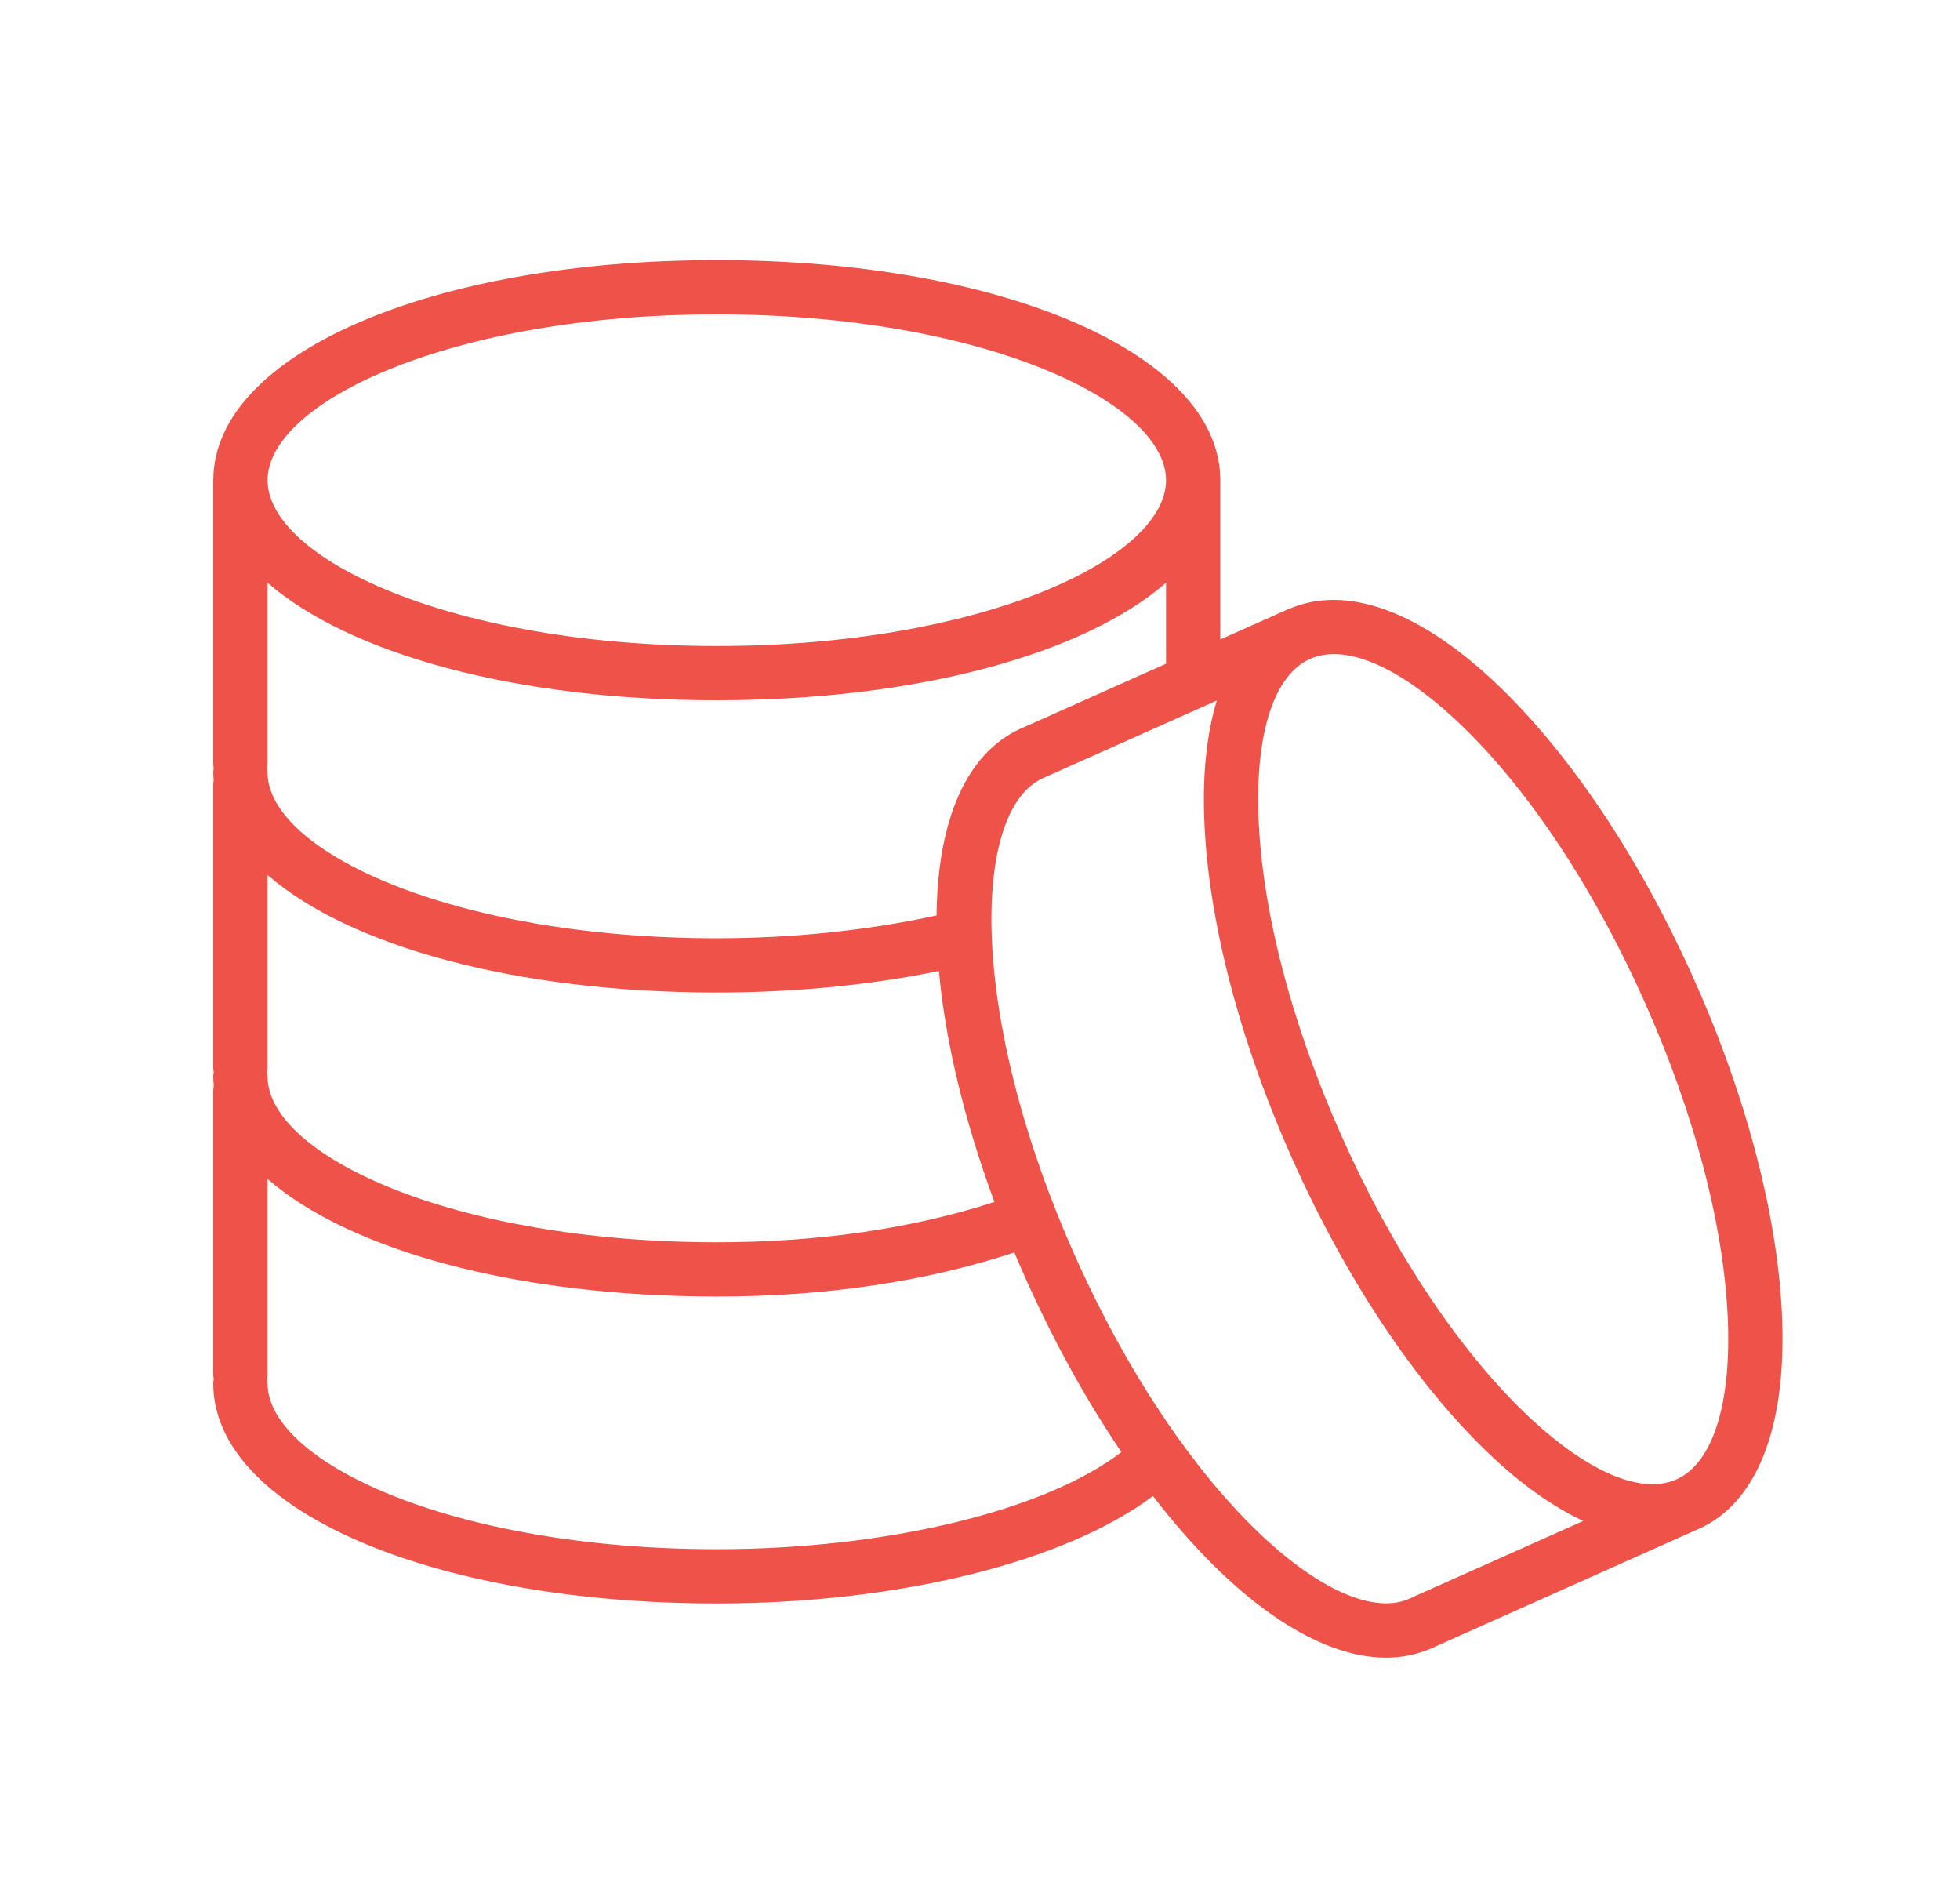 <svg width="25" height="24" viewBox="0 0 25 24" fill="none" xmlns="http://www.w3.org/2000/svg">
<path
    d="M22.732 16.837C22.687 15.556 22.288 14.012 21.608 12.492C20.929 10.969 20.046 9.641 19.123 8.753C18.13 7.797 17.18 7.447 16.445 7.764C16.439 7.766 16.433 7.767 16.427 7.77L15.565 8.155V6.132C15.565 6.129 15.565 6.126 15.565 6.124C15.565 4.524 12.805 3.317 9.143 3.317C5.489 3.317 2.733 4.519 2.721 6.114C2.721 6.117 2.72 6.12 2.72 6.124V9.74C2.72 9.759 2.723 9.778 2.726 9.796C2.723 9.814 2.72 9.832 2.72 9.851C2.72 9.884 2.723 9.916 2.726 9.948C2.723 9.965 2.72 9.982 2.72 10V13.616C2.72 13.635 2.723 13.654 2.726 13.672C2.723 13.691 2.72 13.709 2.72 13.729C2.72 13.769 2.724 13.809 2.727 13.85C2.723 13.87 2.72 13.892 2.72 13.914V17.53C2.72 17.549 2.723 17.568 2.726 17.586C2.723 17.605 2.72 17.623 2.72 17.642C2.72 19.242 5.482 20.448 9.144 20.448C11.47 20.448 13.59 19.917 14.706 19.078C15.704 20.375 16.778 21.139 17.678 21.139C17.883 21.139 18.08 21.099 18.264 21.017L21.655 19.502C21.658 19.501 21.662 19.5 21.665 19.499C22.402 19.17 22.781 18.224 22.732 16.837ZM13.127 9.244L13.024 9.289C12.316 9.606 11.958 10.479 11.946 11.674C11.091 11.861 10.132 11.965 9.144 11.965C5.766 11.965 3.413 10.851 3.413 9.851C3.413 9.832 3.41 9.814 3.407 9.795C3.41 9.777 3.413 9.759 3.413 9.74V7.431C4.453 8.337 6.576 8.93 9.143 8.93C11.71 8.93 13.832 8.337 14.873 7.431V8.464L13.127 9.244ZM3.407 13.672C3.41 13.654 3.413 13.635 3.413 13.616V11.158C4.454 12.064 6.577 12.657 9.144 12.657C10.134 12.657 11.104 12.562 11.976 12.382C12.056 13.261 12.292 14.266 12.684 15.328C11.634 15.668 10.446 15.842 9.144 15.842C5.766 15.842 3.413 14.728 3.413 13.729C3.413 13.709 3.41 13.691 3.407 13.672ZM9.143 4.009C12.517 4.009 14.869 5.121 14.873 6.121C14.873 6.122 14.873 6.123 14.873 6.124V6.13C14.863 7.128 12.513 8.238 9.143 8.238C5.766 8.238 3.413 7.124 3.413 6.124C3.413 5.124 5.766 4.009 9.143 4.009ZM9.144 19.756C5.766 19.756 3.413 18.642 3.413 17.642C3.413 17.623 3.41 17.605 3.407 17.586C3.41 17.568 3.413 17.55 3.413 17.531V15.035C4.454 15.941 6.577 16.534 9.144 16.534C10.536 16.534 11.809 16.344 12.938 15.972C12.984 16.081 13.031 16.189 13.08 16.299C13.45 17.127 13.866 17.872 14.304 18.518C13.328 19.265 11.312 19.756 9.144 19.756ZM18.076 20.342L17.978 20.387C17.064 20.793 15.089 19.099 13.712 16.016C12.336 12.933 12.394 10.329 13.305 9.922L15.521 8.933C15.395 9.347 15.339 9.85 15.36 10.432C15.405 11.713 15.804 13.257 16.484 14.779C17.163 16.301 18.046 17.628 18.969 18.516C19.39 18.921 19.802 19.213 20.195 19.396L18.076 20.342ZM21.384 18.866C21.384 18.866 21.383 18.866 21.382 18.866L21.38 18.867C20.924 19.069 20.22 18.759 19.449 18.018C18.589 17.189 17.76 15.939 17.116 14.497C16.472 13.054 16.094 11.602 16.052 10.408C16.014 9.337 16.254 8.606 16.711 8.402C16.803 8.361 16.905 8.341 17.015 8.341C17.453 8.341 18.027 8.658 18.643 9.251C19.504 10.08 20.332 11.331 20.976 12.774C21.62 14.215 21.998 15.667 22.04 16.861C22.078 17.931 21.839 18.662 21.384 18.866Z"
    fill="#EF5248"
  />
</svg>
